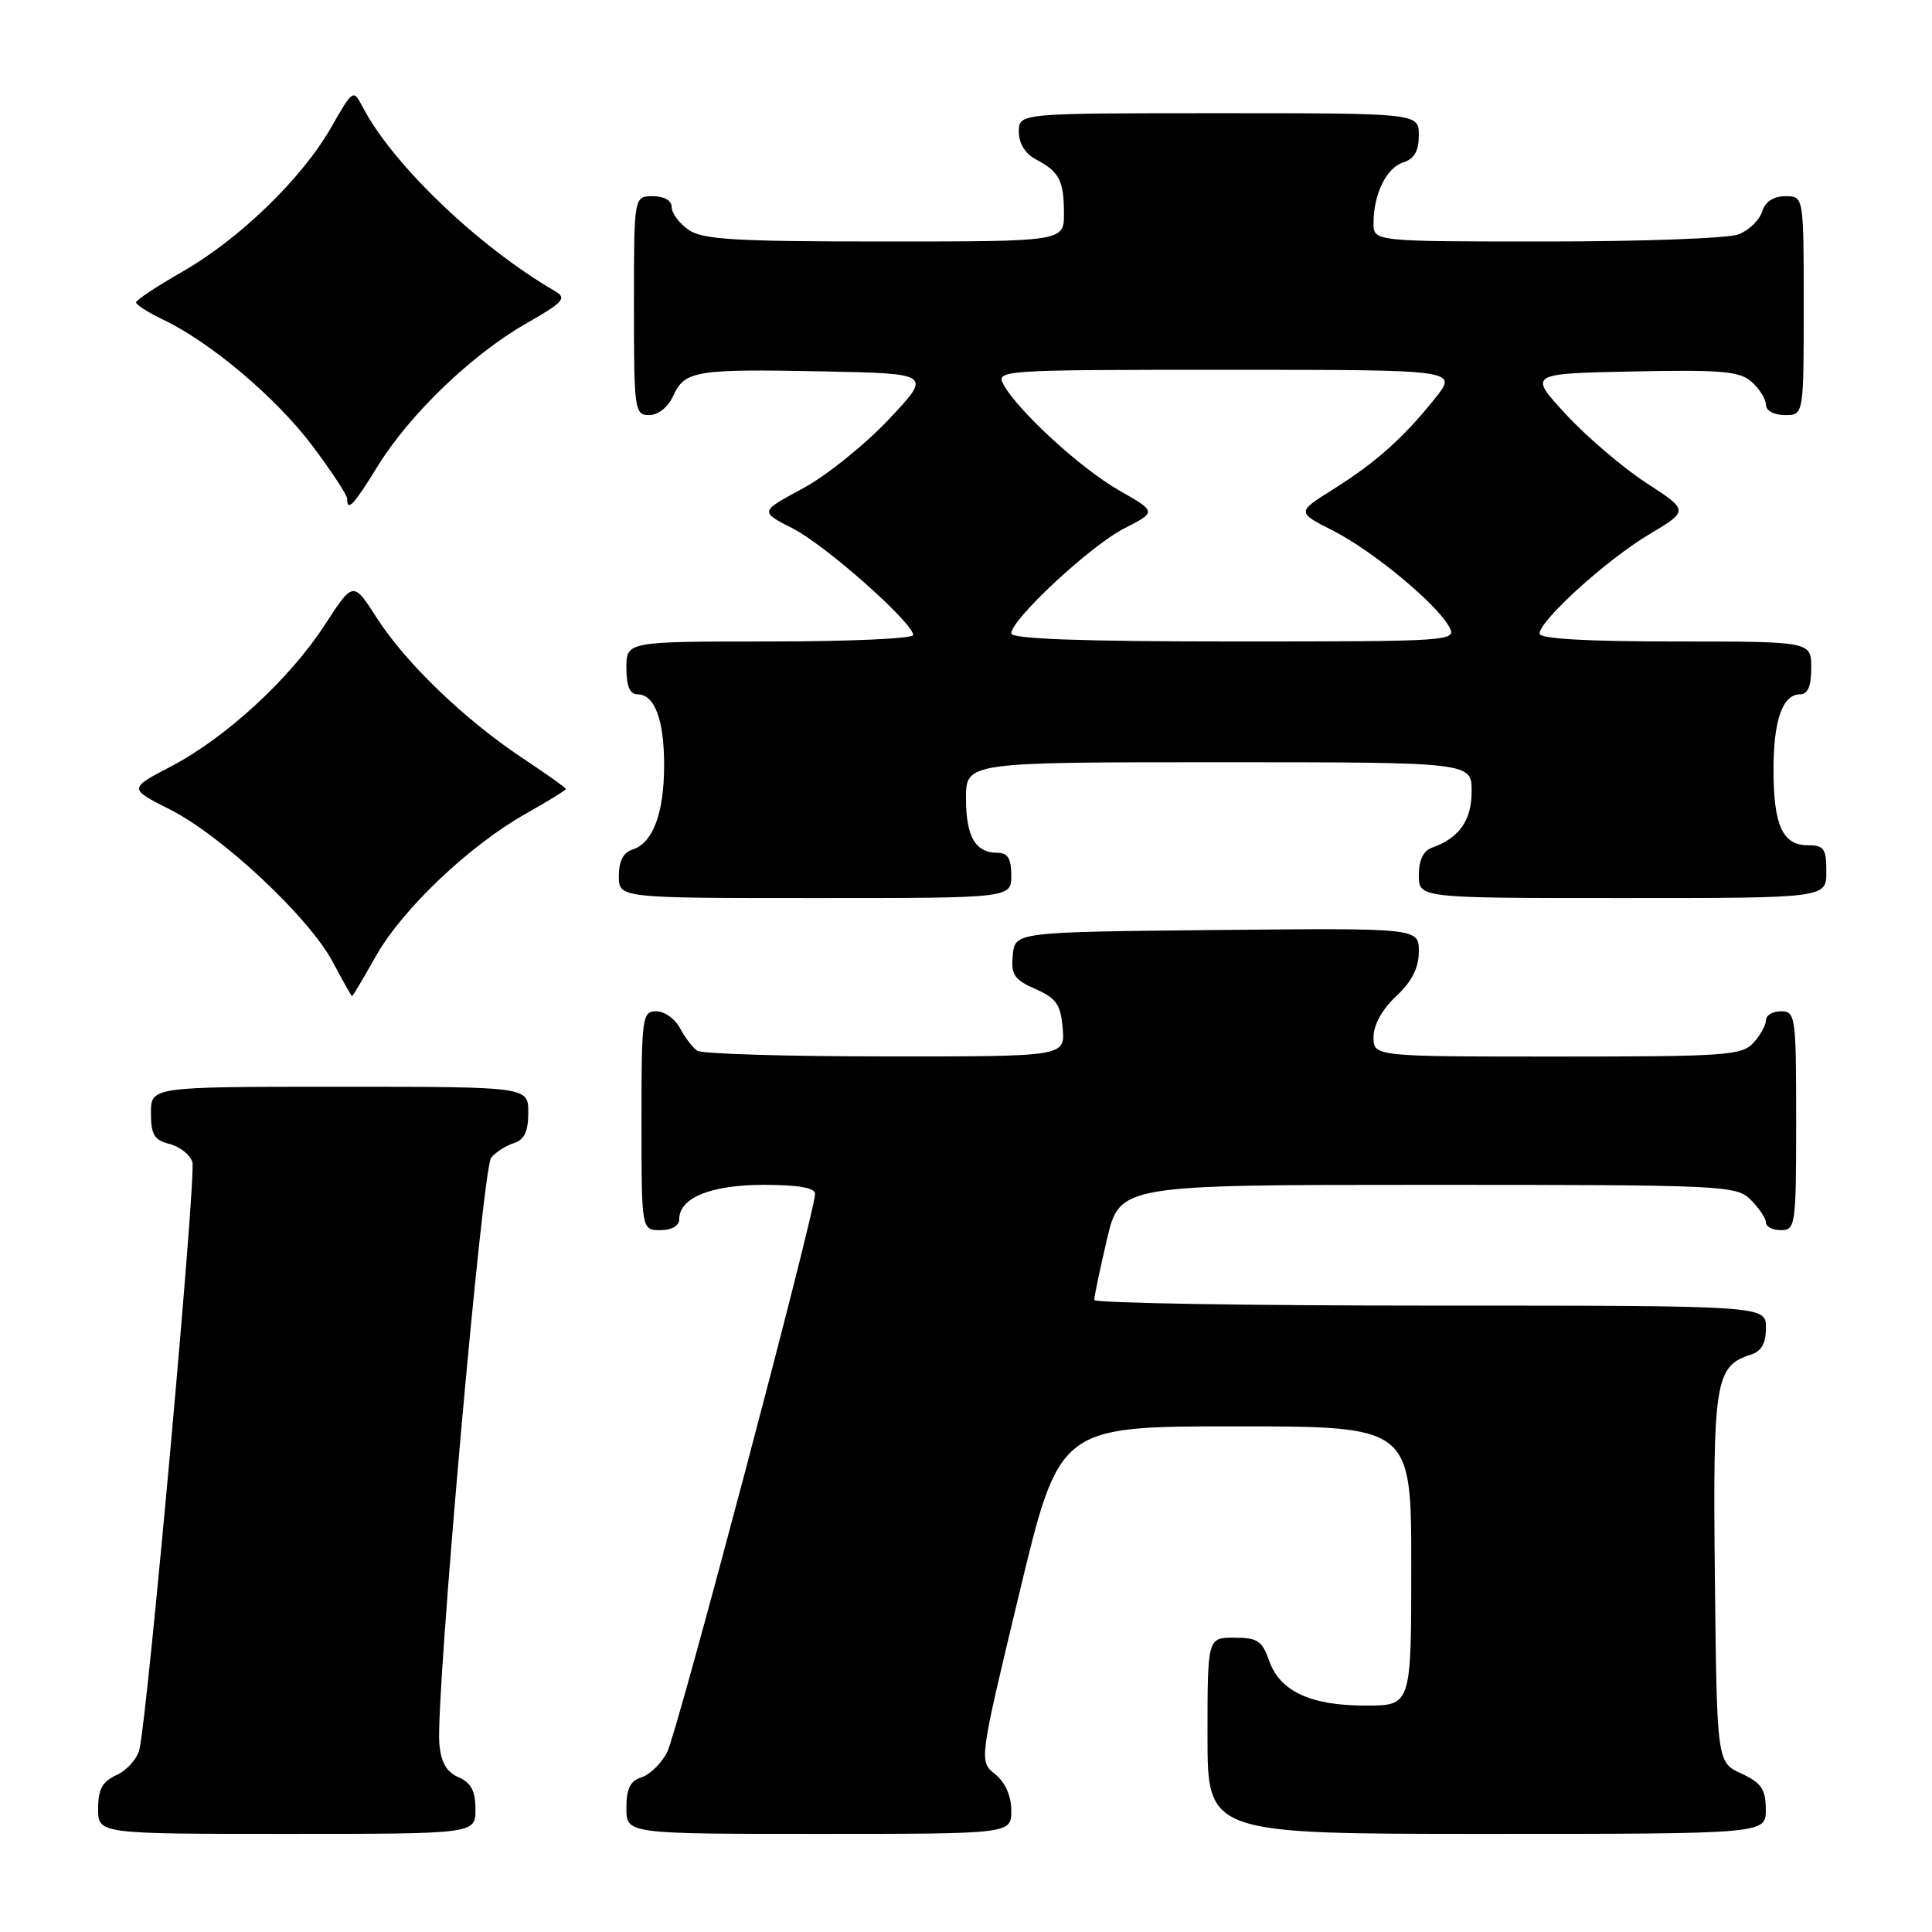 <?xml version="1.0" encoding="UTF-8" standalone="no"?>
<!DOCTYPE svg PUBLIC "-//W3C//DTD SVG 1.1//EN" "http://www.w3.org/Graphics/SVG/1.1/DTD/svg11.dtd" >
<svg xmlns="http://www.w3.org/2000/svg" xmlns:xlink="http://www.w3.org/1999/xlink" version="1.1" viewBox="0 0 256 256">
 <g >
 <path fill="currentColor"
d=" M 63.00 239.74 C 63.00 237.31 62.42 236.22 60.75 235.49 C 59.14 234.78 58.42 233.51 58.21 231.00 C 57.72 224.91 63.92 154.80 65.08 153.41 C 65.68 152.67 67.04 151.80 68.09 151.47 C 69.48 151.03 70.00 149.93 70.00 147.43 C 70.00 144.00 70.00 144.00 45.00 144.00 C 20.00 144.00 20.00 144.00 20.00 147.48 C 20.00 150.35 20.44 151.07 22.46 151.58 C 23.82 151.92 25.18 153.00 25.49 153.98 C 26.03 155.67 19.60 226.95 18.48 231.78 C 18.18 233.04 16.83 234.57 15.47 235.19 C 13.56 236.07 13.00 237.08 13.00 239.66 C 13.00 243.00 13.00 243.00 38.00 243.00 C 63.00 243.00 63.00 243.00 63.00 239.74 Z  M 134.00 239.91 C 134.00 237.96 133.21 236.18 131.86 235.09 C 129.72 233.36 129.72 233.36 135.05 211.18 C 140.37 189.00 140.37 189.00 163.69 189.00 C 187.00 189.00 187.00 189.00 187.00 207.50 C 187.00 226.00 187.00 226.00 180.95 226.00 C 173.64 226.00 169.58 224.10 168.16 220.03 C 167.25 217.42 166.61 217.00 163.55 217.00 C 160.00 217.00 160.00 217.00 160.00 230.00 C 160.00 243.00 160.00 243.00 197.00 243.00 C 234.00 243.00 234.00 243.00 233.98 239.75 C 233.96 237.07 233.39 236.24 230.73 235.00 C 227.50 233.50 227.50 233.50 227.23 209.10 C 226.95 183.04 227.27 181.00 231.97 179.51 C 233.40 179.06 234.00 178.00 234.00 175.93 C 234.00 173.00 234.00 173.00 189.50 173.00 C 165.02 173.00 144.99 172.66 144.99 172.25 C 144.98 171.84 145.74 168.24 146.67 164.25 C 148.37 157.00 148.37 157.00 189.18 157.00 C 228.67 157.00 230.07 157.07 232.00 159.00 C 233.10 160.10 234.00 161.45 234.00 162.00 C 234.00 162.55 234.90 163.00 236.00 163.00 C 237.91 163.00 238.00 162.33 238.00 148.50 C 238.00 134.67 237.91 134.00 236.00 134.00 C 234.90 134.00 234.00 134.53 234.00 135.17 C 234.00 135.82 233.26 137.17 232.35 138.17 C 230.83 139.85 228.66 140.00 206.35 140.00 C 182.00 140.00 182.00 140.00 182.00 137.40 C 182.00 135.80 183.16 133.72 185.00 132.00 C 187.09 130.05 188.00 128.25 188.00 126.08 C 188.00 122.97 188.00 122.97 161.25 123.23 C 134.50 123.50 134.50 123.50 134.20 126.55 C 133.95 129.16 134.38 129.81 137.20 131.05 C 139.97 132.27 140.55 133.10 140.81 136.25 C 141.12 140.00 141.12 140.00 117.31 139.98 C 104.21 139.98 93.00 139.64 92.40 139.23 C 91.79 138.83 90.77 137.49 90.11 136.25 C 89.46 135.01 88.05 134.00 86.96 134.00 C 85.10 134.00 85.00 134.75 85.00 148.50 C 85.00 163.00 85.00 163.00 87.50 163.00 C 89.01 163.00 90.00 162.43 90.00 161.56 C 90.00 158.70 94.20 157.00 101.22 157.00 C 105.76 157.00 108.00 157.39 108.00 158.18 C 108.00 160.61 89.73 229.61 88.40 232.18 C 87.64 233.65 86.12 235.15 85.01 235.50 C 83.51 235.97 83.00 237.01 83.00 239.57 C 83.00 243.00 83.00 243.00 108.50 243.00 C 134.00 243.00 134.00 243.00 134.00 239.91 Z  M 49.81 126.69 C 53.32 120.46 62.18 112.04 69.69 107.81 C 72.61 106.16 75.00 104.69 75.00 104.55 C 75.00 104.40 72.42 102.57 69.26 100.47 C 61.59 95.38 53.75 87.84 49.93 81.88 C 46.80 77.01 46.80 77.01 43.07 82.75 C 38.42 89.94 29.96 97.73 22.65 101.56 C 17.04 104.49 17.04 104.49 22.52 107.26 C 29.43 110.75 40.96 121.56 44.10 127.48 C 45.42 129.97 46.57 132.00 46.65 132.00 C 46.74 132.00 48.16 129.61 49.81 126.69 Z  M 134.00 116.00 C 134.00 113.78 133.53 113.00 132.20 113.00 C 129.24 113.00 128.00 110.87 128.00 105.80 C 128.00 101.00 128.00 101.00 161.50 101.00 C 195.00 101.00 195.00 101.00 195.00 104.85 C 195.00 108.71 193.37 111.03 189.75 112.32 C 188.60 112.72 188.00 113.98 188.00 115.97 C 188.00 119.00 188.00 119.00 215.00 119.00 C 242.00 119.00 242.00 119.00 242.00 115.50 C 242.00 112.45 241.69 112.00 239.54 112.00 C 236.20 112.00 235.00 109.35 235.00 102.00 C 235.00 95.40 236.20 92.00 238.54 92.00 C 239.54 92.00 240.00 90.91 240.00 88.50 C 240.00 85.00 240.00 85.00 222.00 85.00 C 210.24 85.00 204.00 84.64 204.00 83.96 C 204.00 82.23 212.85 74.20 218.48 70.83 C 223.79 67.66 223.79 67.66 218.14 63.99 C 215.04 61.97 210.25 57.88 207.50 54.91 C 202.50 49.50 202.50 49.50 216.39 49.22 C 228.26 48.98 230.55 49.19 232.14 50.63 C 233.16 51.55 234.00 52.92 234.00 53.65 C 234.00 54.42 235.07 55.00 236.50 55.00 C 239.00 55.00 239.00 55.00 239.00 40.50 C 239.00 26.00 239.00 26.00 236.57 26.00 C 234.99 26.00 233.91 26.72 233.48 28.06 C 233.12 29.19 231.71 30.54 230.35 31.06 C 228.99 31.58 217.55 32.00 204.93 32.00 C 182.00 32.00 182.00 32.00 182.00 29.57 C 182.00 25.71 183.71 22.23 185.94 21.52 C 187.40 21.05 188.00 20.01 188.00 17.93 C 188.00 15.00 188.00 15.00 161.50 15.00 C 135.00 15.00 135.00 15.00 135.00 17.46 C 135.00 19.00 135.85 20.37 137.25 21.11 C 140.36 22.75 140.97 23.92 140.98 28.25 C 141.00 32.00 141.00 32.00 117.22 32.00 C 97.32 32.00 93.08 31.75 91.22 30.44 C 90.00 29.59 89.00 28.24 89.00 27.44 C 89.00 26.57 88.01 26.00 86.50 26.00 C 84.00 26.00 84.00 26.00 84.00 40.50 C 84.00 54.38 84.09 55.00 86.02 55.00 C 87.21 55.00 88.52 53.96 89.19 52.48 C 90.73 49.11 92.11 48.88 109.00 49.21 C 123.50 49.50 123.50 49.50 117.72 55.62 C 114.55 58.98 109.41 63.10 106.31 64.76 C 100.67 67.79 100.67 67.79 105.04 70.02 C 109.38 72.23 121.00 82.52 121.00 84.15 C 121.00 84.62 112.45 85.00 102.00 85.00 C 83.00 85.00 83.00 85.00 83.00 88.50 C 83.00 90.91 83.46 92.00 84.46 92.00 C 86.74 92.00 88.00 95.35 88.00 101.39 C 88.00 107.71 86.52 111.70 83.85 112.55 C 82.60 112.94 82.00 114.09 82.00 116.07 C 82.00 119.00 82.00 119.00 108.00 119.00 C 134.00 119.00 134.00 119.00 134.00 116.00 Z  M 50.02 61.81 C 54.24 54.95 62.48 47.02 69.61 42.93 C 74.69 40.03 75.16 39.51 73.53 38.57 C 63.38 32.67 51.99 21.76 48.03 14.13 C 46.82 11.80 46.76 11.84 43.88 16.88 C 40.03 23.63 31.75 31.66 24.17 36.00 C 20.81 37.92 18.05 39.75 18.03 40.06 C 18.01 40.38 19.64 41.41 21.64 42.37 C 27.92 45.36 36.62 52.72 41.40 59.08 C 43.93 62.45 46.00 65.60 46.00 66.10 C 46.00 67.86 46.87 66.93 50.02 61.81 Z  M 134.00 83.93 C 134.00 82.06 144.50 72.30 148.96 70.02 C 153.27 67.82 153.27 67.82 148.27 64.97 C 143.19 62.07 134.80 54.37 132.95 50.91 C 131.96 49.05 132.74 49.00 162.55 49.00 C 193.17 49.00 193.17 49.00 190.18 52.75 C 186.00 57.99 182.29 61.30 176.66 64.83 C 171.81 67.87 171.81 67.87 176.66 70.33 C 181.92 73.00 190.43 80.06 192.05 83.10 C 193.04 84.95 192.23 85.00 163.54 85.00 C 143.31 85.00 134.00 84.66 134.00 83.93 Z "/>
</g>
</svg>